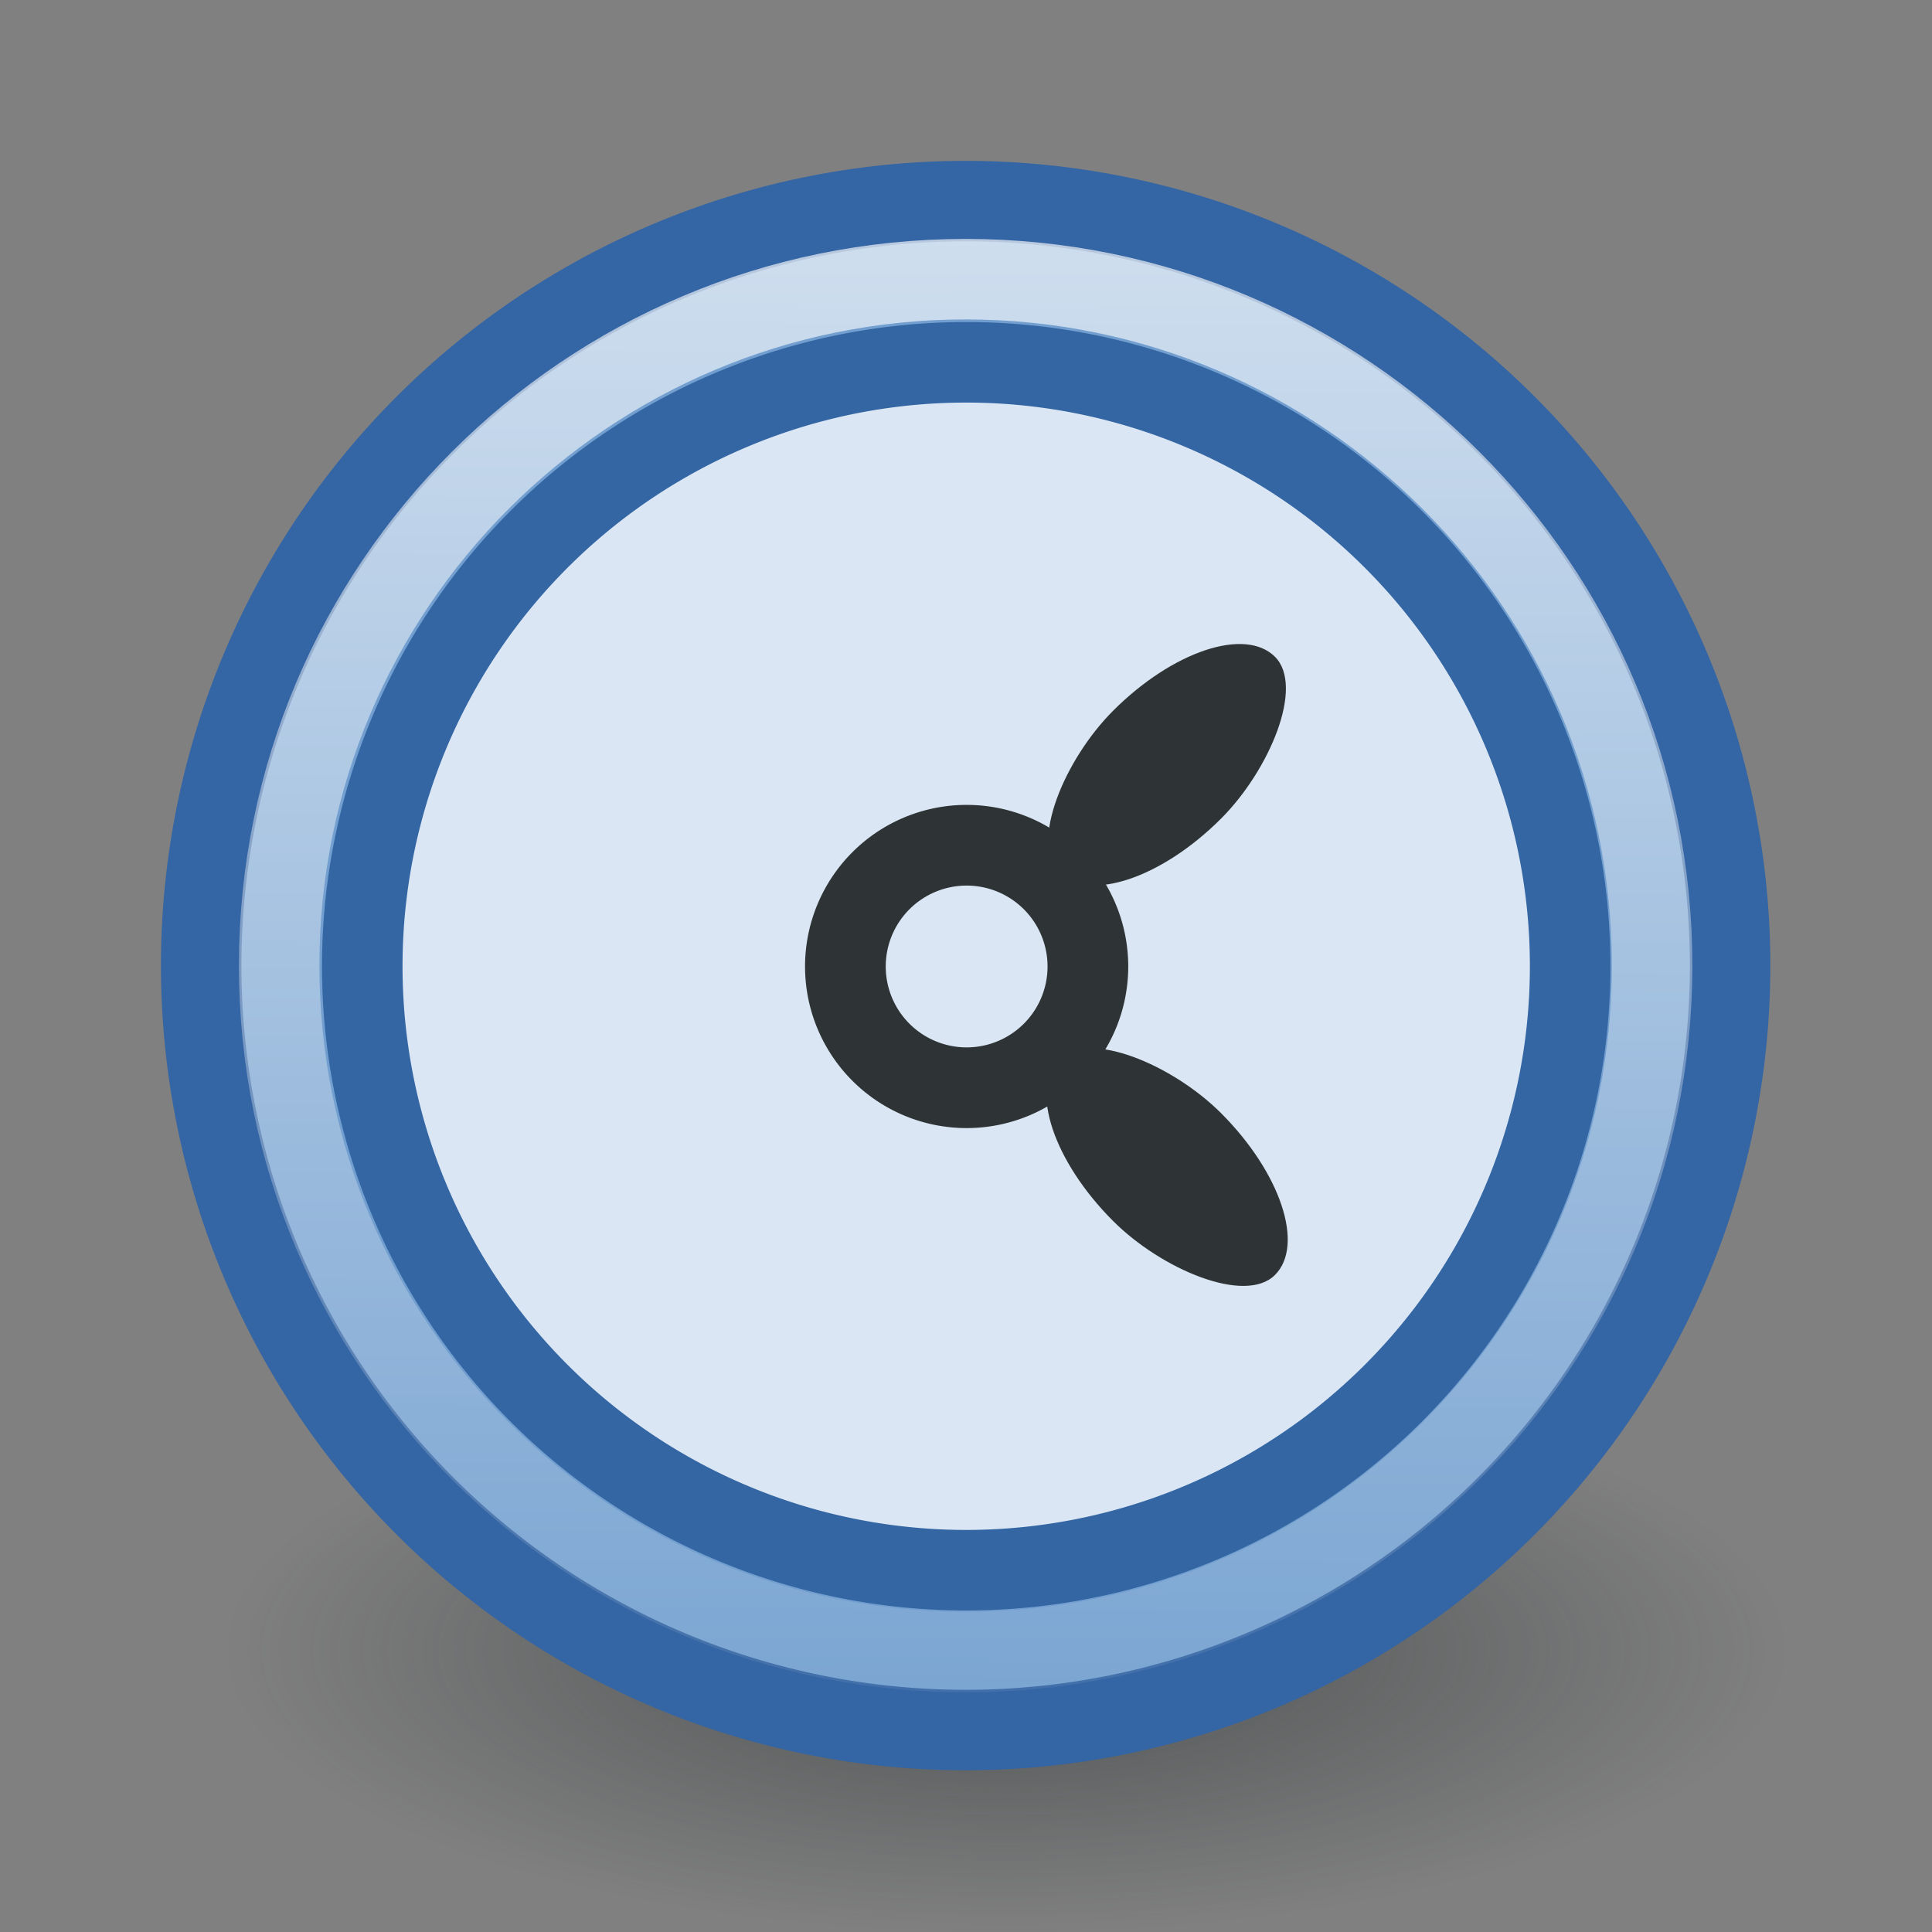 <?xml version="1.0" encoding="UTF-8" standalone="no"?>
<!-- Created with Inkscape (http://www.inkscape.org/) -->
<svg
   xmlns:dc="http://purl.org/dc/elements/1.1/"
   xmlns:cc="http://creativecommons.org/ns#"
   xmlns:rdf="http://www.w3.org/1999/02/22-rdf-syntax-ns#"
   xmlns:svg="http://www.w3.org/2000/svg"
   xmlns="http://www.w3.org/2000/svg"
   xmlns:xlink="http://www.w3.org/1999/xlink"
   xmlns:sodipodi="http://sodipodi.sourceforge.net/DTD/sodipodi-0.dtd"
   xmlns:inkscape="http://www.inkscape.org/namespaces/inkscape"
   width="24"
   height="24"
   id="svg1331"
   sodipodi:version="0.32"
   inkscape:version="0.46"
   version="1.0"
   inkscape:export-filename="/home/hbons/Desktop/Gaim Refresh/clock.png"
   inkscape:export-xdpi="90"
   inkscape:export-ydpi="90"
   sodipodi:docbase="/home/hbons/Desktop/Gaim Refresh/emotes"
   sodipodi:docname="clock.svg"
   inkscape:output_extension="org.inkscape.output.svg.inkscape">
  <rect width="100%" height="100%" fill="#808080" stroke="none"/>
  <defs
     id="defs1333">
    <linearGradient
       inkscape:collect="always"
       id="linearGradient3150">
      <stop
         style="stop-color:#2e3436;stop-opacity:1;"
         offset="0"
         id="stop3152" />
      <stop
         style="stop-color:#2e3436;stop-opacity:0;"
         offset="1"
         id="stop3154" />
    </linearGradient>
    <linearGradient
       inkscape:collect="always"
       id="linearGradient2239">
      <stop
         style="stop-color:#ffffff;stop-opacity:1;"
         offset="0"
         id="stop2241" />
      <stop
         style="stop-color:#ffffff;stop-opacity:0;"
         offset="1"
         id="stop2243" />
    </linearGradient>
    <linearGradient
       inkscape:collect="always"
       xlink:href="#linearGradient2239"
       id="linearGradient2245"
       x1="15.603"
       y1="1.566"
       x2="15.522"
       y2="33.483"
       gradientUnits="userSpaceOnUse"
       gradientTransform="matrix(0.632,0,0,0.632,1.881,1.881)" />
    <radialGradient
       inkscape:collect="always"
       xlink:href="#linearGradient3150"
       id="radialGradient1356"
       gradientUnits="userSpaceOnUse"
       gradientTransform="matrix(-0.843,5.698892e-16,-4.565819e-9,-0.357,19.807,14.193)"
       cx="10.749"
       cy="10.458"
       fx="10.749"
       fy="10.458"
       r="6.645" />
  </defs>
  <sodipodi:namedview
     id="base"
     pagecolor="#ffffff"
     bordercolor="#666666"
     borderopacity="1.0"
     inkscape:pageopacity="0.0"
     inkscape:pageshadow="2"
     inkscape:zoom="24.251465"
     inkscape:cx="17.000978"
     inkscape:cy="8.9182996"
     inkscape:current-layer="layer1"
     showgrid="true"
     inkscape:grid-bbox="true"
     inkscape:document-units="px"
     fill="#2e3436"
     inkscape:window-width="1268"
     inkscape:window-height="972"
     inkscape:window-x="6"
     inkscape:window-y="21" />
  <g
     id="layer1"
     inkscape:label="Layer 1"
     inkscape:groupmode="layer">
    <path
       sodipodi:type="arc"
       style="opacity:0.6;fill:url(#radialGradient1356);fill-opacity:1;stroke:none;stroke-width:1;stroke-miterlimit:4;stroke-dasharray:none;stroke-opacity:1"
       id="path1354"
       sodipodi:cx="10.748654"
       sodipodi:cy="10.457643"
       sodipodi:rx="6.6449099"
       sodipodi:ry="2.3675451"
       d="M 17.394 10.458 A 6.645 2.368 0 1 1  4.104,10.458 A 6.645 2.368 0 1 1  17.394 10.458 z"
       transform="matrix(1.731,0,0,1.478,-6.102,5.04)" />
    <path
       sodipodi:type="arc"
       style="opacity:1;color:#000000;fill:#729fcf;fill-opacity:1;fill-rule:evenodd;stroke:#3465a4;stroke-width:1.51px;stroke-linecap:butt;stroke-linejoin:miter;marker:none;marker-start:none;marker-mid:none;marker-end:none;stroke-miterlimit:4;stroke-dasharray:none;stroke-dashoffset:0;stroke-opacity:1;visibility:visible;display:inline;overflow:visible"
       id="path1339"
       sodipodi:cx="15.590227"
       sodipodi:cy="16.57217"
       sodipodi:rx="14.345175"
       sodipodi:ry="14.345175"
       d="M 29.935 16.572 A 14.345 14.345 0 1 1  1.245,16.572 A 14.345 14.345 0 1 1  29.935 16.572 z"
       transform="matrix(0.662,0,0,0.662,1.675,1.024)" />
    <path
       sodipodi:type="arc"
       style="opacity:1;color:#000000;fill:#dae6f3;fill-opacity:1;fill-rule:evenodd;stroke:#3466a4;stroke-width:1.913px;stroke-linecap:butt;stroke-linejoin:miter;marker:none;marker-start:none;marker-mid:none;marker-end:none;stroke-miterlimit:4;stroke-dasharray:none;stroke-dashoffset:0;stroke-opacity:1;visibility:visible;display:inline;overflow:visible"
       id="path1341"
       sodipodi:cx="15.590227"
       sodipodi:cy="16.57217"
       sodipodi:rx="14.345175"
       sodipodi:ry="14.345175"
       d="M 29.935 16.572 A 14.345 14.345 0 1 1  1.245,16.572 A 14.345 14.345 0 1 1  29.935 16.572 z"
       transform="matrix(0.523,0,0,0.523,3.849,3.336)" />
    <path
       sodipodi:type="arc"
       style="opacity:1;color:#000000;fill:none;fill-opacity:1;fill-rule:evenodd;stroke:#2e3436;stroke-width:9.547px;stroke-linecap:butt;stroke-linejoin:miter;marker:none;marker-start:none;marker-mid:none;marker-end:none;stroke-miterlimit:4;stroke-dasharray:none;stroke-dashoffset:0;stroke-opacity:1;visibility:visible;display:inline;overflow:visible"
       id="path2216"
       sodipodi:cx="15.590227"
       sodipodi:cy="16.57217"
       sodipodi:rx="14.345175"
       sodipodi:ry="14.345175"
       d="M 29.935 16.572 A 14.345 14.345 0 1 1  1.245,16.572 A 14.345 14.345 0 1 1  29.935 16.572 z"
       transform="matrix(0.105,0,0,0.105,10.371,10.266)" />
    <path
       style="opacity:0.659;color:#000000;fill:none;fill-opacity:1;fill-rule:evenodd;stroke:url(#linearGradient2245);stroke-width:1px;stroke-linecap:butt;stroke-linejoin:miter;marker:none;marker-start:none;marker-mid:none;marker-end:none;stroke-miterlimit:4;stroke-dashoffset:0;stroke-opacity:1;visibility:visible;display:inline;overflow:visible"
       d="M 20.523,11.995 C 20.523,16.702 16.702,20.523 11.995,20.523 C 7.288,20.523 3.468,16.702 3.468,11.995 C 3.468,7.288 7.288,3.468 11.995,3.468 C 16.702,3.468 20.523,7.288 20.523,11.995 z "
       id="path2220" />
    <rect
       style="opacity:1;fill:#2e3436;fill-opacity:1;stroke:none;stroke-width:1;stroke-miterlimit:4;stroke-dasharray:none;stroke-opacity:1"
       id="rect2203"
       width="1.896"
       height="3.792"
       x="-0.948"
       y="-22.402"
       rx="0.997"
       ry="2.493"
       transform="matrix(-0.707,0.707,-0.707,-0.707,0,0)" />
    <rect
       style="opacity:1;fill:#2e3436;fill-opacity:1;stroke:none;stroke-width:1;stroke-miterlimit:4;stroke-dasharray:none;stroke-opacity:1"
       id="rect1319"
       width="1.896"
       height="3.792"
       x="16.023"
       y="-5.431"
       rx="0.997"
       ry="2.493"
       transform="matrix(0.707,0.707,-0.707,0.707,0,0)" />
  </g>
</svg>
